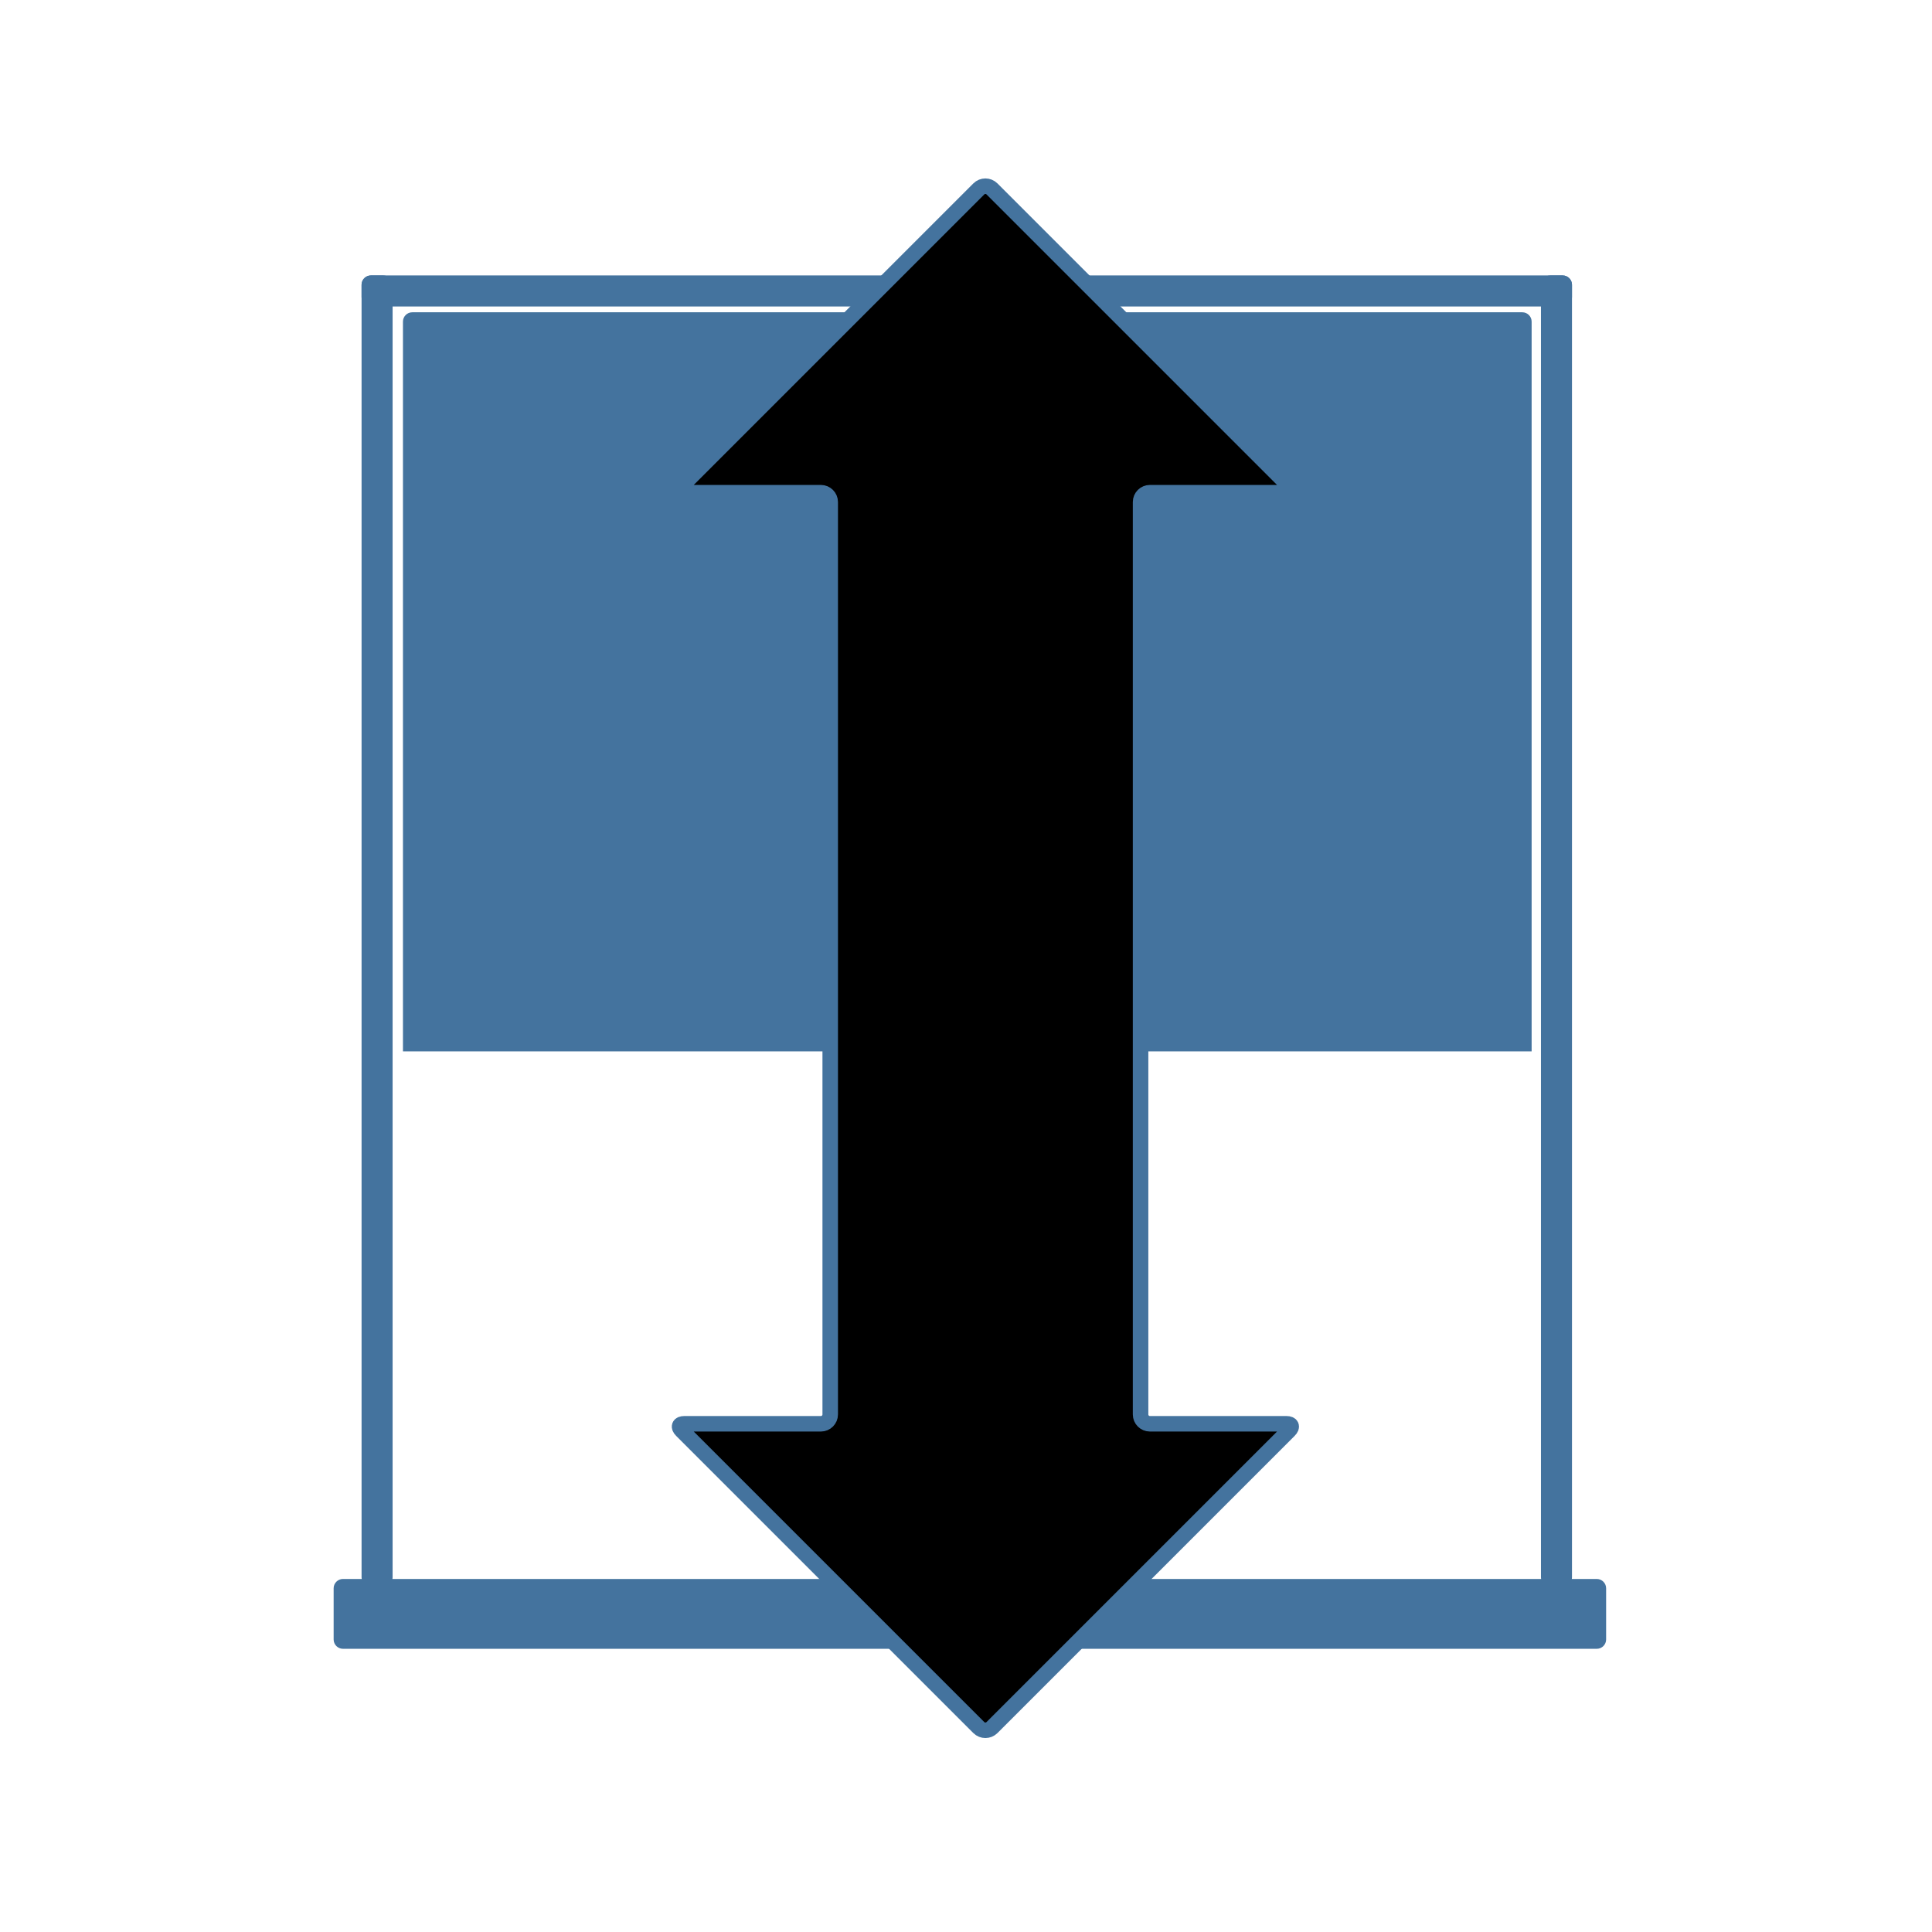 <svg xmlns="http://www.w3.org/2000/svg" xmlns:lucid="lucid" width="1245" height="1245"><g lucid:page-tab-id="0_0"><path d="M259.67 677.5H987V207.24c0-3.3-2.7-6-6-6H265.67c-3.32 0-6 2.7-6 6z" fill="#44739e" class="lucid-layer"  lucid:layer-id="nSZsX06t.m7T" display="block"/><g class="lucid-layer" fill="#44739e" lucid:layer-id="X7Zsy.pE0JQi" display="block"><path d="M215 1023.5c0-3.3 2.7-6 6-6h808c3.3 0 6 2.7 6 6v33c0 3.3-2.7 6-6 6H221c-3.3 0-6-2.7-6-6z" fill="#44739e"/><path d="M1225 622.5c0 332.75-269.75 602.5-602.5 602.5S20 955.25 20 622.5 289.75 20 622.5 20 1225 289.75 1225 622.5z" stroke="#44739e" stroke-opacity="0" stroke-width="3" fill-opacity="0"/><path d="M233 183.5c0-3.3 2.7-6 6-6h768c3.3 0 6 2.7 6 6v8c0 3.3-2.7 6-6 6H239c-3.3 0-6-2.7-6-6z" fill="#44739e"/><path d="M999 1022.5c-3.3 0-6-2.7-6-6v-833c0-3.3 2.7-6 6-6h8c3.3 0 6 2.7 6 6v833c0 3.3-2.7 6-6 6zM239 1022.5c-3.3 0-6-2.7-6-6v-833c0-3.3 2.7-6 6-6h8c3.3 0 6 2.7 6 6v833c0 3.3-2.7 6-6 6z" fill="#44739e"/></g><g class="lucid-layer" fill="#44739e" lucid:layer-id="o7ZsoYZKMWB9" display="block"><path d="M610.6 663.5c0-3.3 2.67-6 6-6h16.8c3.33 0 6 2.7 6 6v138c0 3.3-2.67 6-6 6h-16.8c-3.33 0-6-2.7-6-6z" fill="#44739e"/><path d="M674.18 810c0 24.9-22.02 45.08-49.18 45.08S575.82 834.9 575.82 810s22.02-45.08 49.18-45.08 49.18 20.18 49.18 45.08z" fill="#44739e"/><path d="M630.76 141.74c2.34-2.34 6.14-2.34 8.48 0l171.52 171.52c2.34 2.34 1.55 4.24-1.76 4.24h-78c-3.3 0-6 2.7-6 6v598c0 3.3 2.7 6 6 6h78c3.3 0 4.1 1.9 1.76 4.24l-171.52 171.52c-2.34 2.34-6.14 2.34-8.48 0L459.24 931.74c-2.34-2.34-1.55-4.24 1.76-4.24h78c3.3 0 6-2.7 6-6v-598c0-3.3-2.7-6-6-6h-78c-3.3 0-4.1-1.9-1.76-4.24z" stroke="#44739e" stroke-width="10" fill="#000"/><path d="M630.76 121.74c2.34-2.34 6.14-2.34 8.48 0l191.52 191.52c2.34 2.34 1.55 4.24-1.76 4.24h-88c-3.3 0-6 2.7-6 6v588c0 3.3 2.7 6 6 6h88c3.3 0 4.1 1.9 1.76 4.24l-191.52 191.52c-2.34 2.34-6.14 2.34-8.48 0L439.24 921.74c-2.34-2.34-1.55-4.24 1.76-4.24h88c3.3 0 6-2.7 6-6v-588c0-3.3-2.7-6-6-6h-88c-3.3 0-4.1-1.9-1.76-4.24z" stroke="#44739e" stroke-width="10" fill="#000"/></g></g></svg>